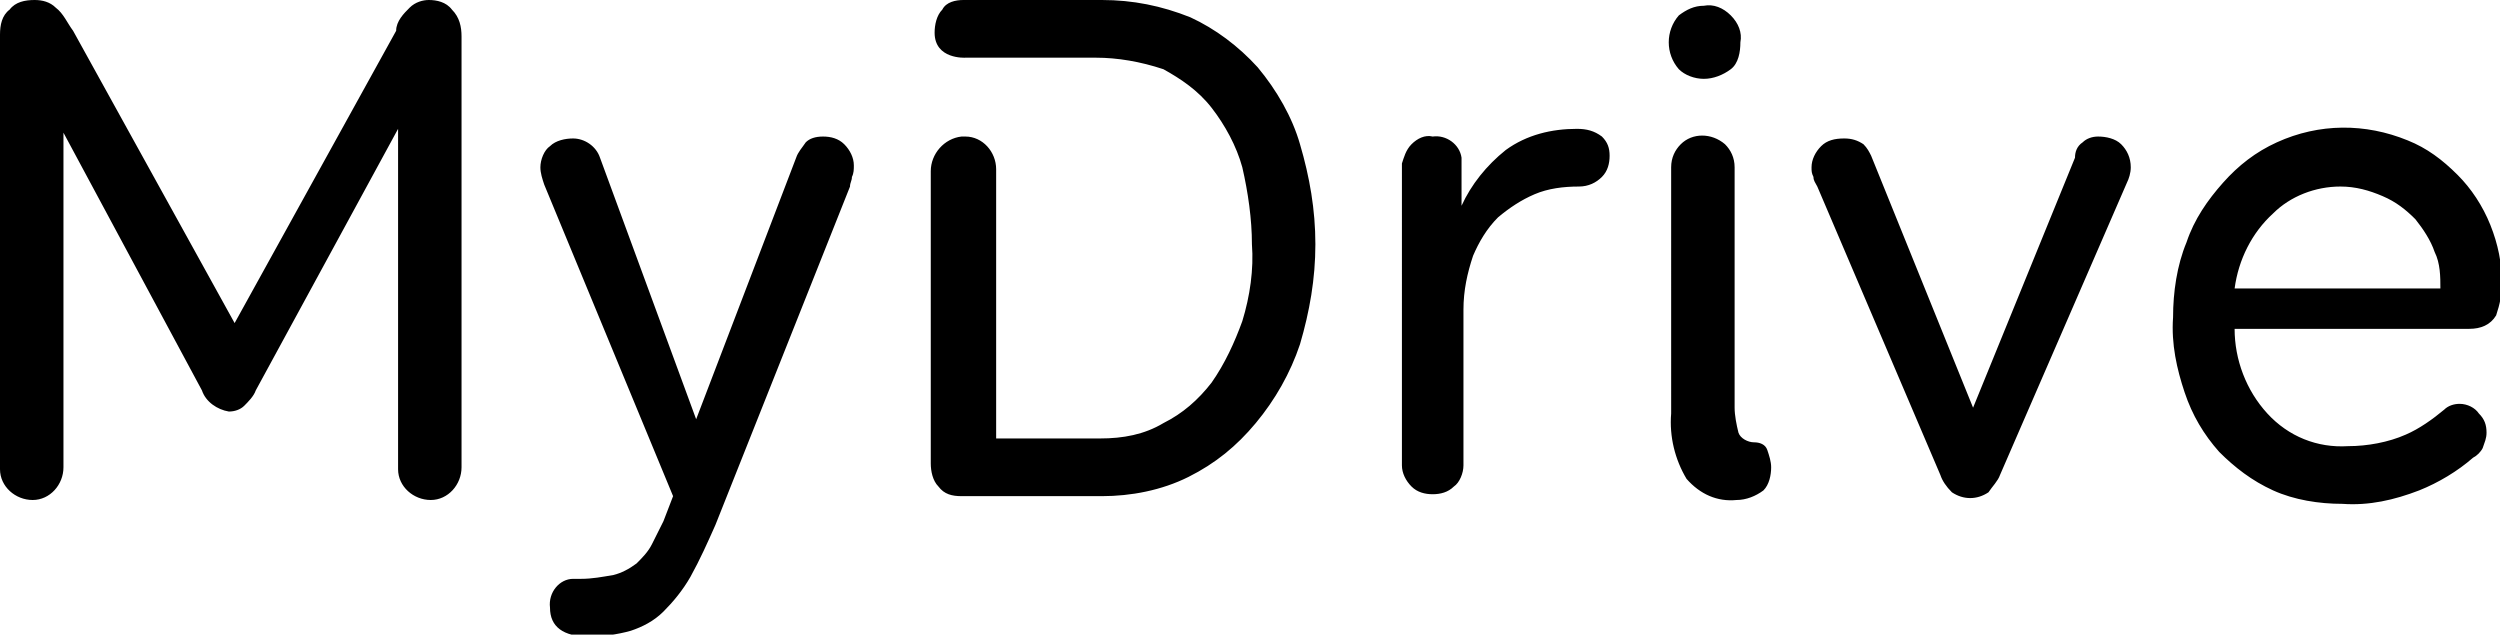 <svg version="1.1" id="logo_svg" xmlns="http://www.w3.org/2000/svg" xmlns:xlink="http://www.w3.org/1999/xlink" x="0px" y="0px" viewBox="0 0 130 33" style="enable-background:new 0 0 130 33;" xml:space="preserve">
						<path id="Logotype_-_white" class="st0" d="M21.3,0.4C21.6,0.1,22,0,22.3,0c0.4,0,0.9,0.1,1.2,0.5C23.9,0.9,24,1.4,24,1.9v22.4
						c0,0.9-0.7,1.7-1.6,1.7s-1.7-0.7-1.7-1.6v-0.1V6.7l-7.4,13.6c-0.1,0.3-0.4,0.6-0.6,0.8c-0.2,0.2-0.5,0.3-0.8,0.3
						c-0.6-0.1-1.2-0.5-1.4-1.1L3.3,6.9v17.4c0,0.9-0.7,1.7-1.6,1.7S0,25.3,0,24.4v-0.1V1.8c0-0.5,0.1-1,0.5-1.3C0.8,0.1,1.3,0,1.8,0
						c0.4,0,0.8,0.1,1.1,0.4c0.4,0.3,0.6,0.8,0.9,1.2l8.4,15.2l8.4-15.2C20.6,1.1,21,0.7,21.3,0.4z M28.3,9.6c-0.1-0.3-0.2-0.6-0.2-0.9
						c0-0.4,0.2-0.9,0.5-1.1c0.3-0.3,0.8-0.4,1.2-0.4c0.6,0,1.2,0.4,1.4,1l5,13.6l5.2-13.6c0.1-0.3,0.3-0.5,0.5-0.8
						c0.2-0.2,0.5-0.3,0.9-0.3s0.8,0.1,1.1,0.4s0.5,0.7,0.5,1.1c0,0.2,0,0.4-0.1,0.6c0,0.2-0.1,0.3-0.1,0.5l-7,17.6
						c-0.4,0.9-0.8,1.8-1.3,2.7c-0.4,0.7-0.9,1.3-1.4,1.8c-0.5,0.5-1.1,0.8-1.7,1c-0.7,0.2-1.5,0.3-2.2,0.3c-1.3,0-2-0.5-2-1.5
						c-0.1-0.8,0.5-1.5,1.2-1.5c0.1,0,0.2,0,0.4,0c0.6,0,1.1-0.1,1.7-0.2c0.4-0.1,0.8-0.3,1.2-0.6c0.3-0.3,0.6-0.6,0.8-1s0.4-0.8,0.6-1.2
						l0.5-1.3L28.3,9.6z M51.8,8.8v14h5.4c1.2,0,2.3-0.2,3.3-0.8c1-0.5,1.8-1.2,2.5-2.1c0.7-1,1.2-2.1,1.6-3.2c0.4-1.3,0.6-2.7,0.5-4
						c0-1.3-0.2-2.7-0.5-4c-0.3-1.1-0.9-2.2-1.6-3.1c-0.7-0.9-1.6-1.5-2.5-2C59.3,3.2,58.1,3,57,3h-6.8c0,0-1.6,0.1-1.6-1.3
						c0-0.4,0.1-0.9,0.4-1.2C49.2,0.1,49.7,0,50.1,0h7.2c1.6,0,3.1,0.3,4.6,0.9c1.3,0.6,2.5,1.5,3.5,2.6c1,1.2,1.8,2.6,2.2,4
						c0.5,1.7,0.8,3.4,0.8,5.2s-0.3,3.5-0.8,5.2c-0.5,1.5-1.3,2.9-2.3,4.1s-2.1,2.1-3.5,2.8c-1.4,0.7-3,1-4.5,1H50
						c-0.5,0-0.9-0.1-1.2-0.5c-0.3-0.3-0.4-0.8-0.4-1.2V8.9c0-0.9,0.7-1.7,1.6-1.8c0.1,0,0.1,0,0.2,0C51.1,7.1,51.8,7.9,51.8,8.8
						L51.8,8.8L51.8,8.8z M73.4,7.5c0.3-0.3,0.7-0.5,1.1-0.4C75.2,7,75.9,7.5,76,8.2c0,0.1,0,0.3,0,0.4v2.1c0.5-1.1,1.3-2.1,2.3-2.9
						C79.4,7,80.7,6.7,82,6.7c0.5,0,0.9,0.1,1.3,0.4c0.3,0.3,0.4,0.6,0.4,1c0,0.4-0.1,0.8-0.4,1.1s-0.7,0.5-1.2,0.5
						c-0.8,0-1.6,0.1-2.3,0.4c-0.7,0.3-1.3,0.7-1.9,1.2c-0.6,0.6-1,1.3-1.3,2c-0.3,0.9-0.5,1.8-0.5,2.8v8.1c0,0.4-0.2,0.9-0.5,1.1
						c-0.3,0.3-0.7,0.4-1.1,0.4s-0.8-0.1-1.1-0.4c-0.3-0.3-0.5-0.7-0.5-1.1V8.5C73,8.2,73.1,7.8,73.4,7.5L73.4,7.5z M90,0.8
						c0.4,0.4,0.6,0.9,0.5,1.4c0,0.5-0.1,1.1-0.5,1.4s-0.9,0.5-1.4,0.5s-1-0.2-1.3-0.5c-0.7-0.8-0.7-2,0-2.8c0.4-0.3,0.8-0.5,1.3-0.5
						C89.1,0.2,89.6,0.4,90,0.8L90,0.8z M87.4,7.5c0.6-0.6,1.6-0.6,2.3,0c0.3,0.3,0.5,0.7,0.5,1.2v12.5c0,0.4,0.1,0.9,0.2,1.3
						c0.1,0.3,0.5,0.5,0.8,0.5s0.6,0.1,0.7,0.4s0.2,0.6,0.2,0.9c0,0.4-0.1,0.9-0.4,1.2c-0.4,0.3-0.9,0.5-1.4,0.5c-1,0.1-1.9-0.3-2.6-1.1
						c-0.6-1-0.9-2.2-0.8-3.4V8.7C86.9,8.2,87.1,7.8,87.4,7.5L87.4,7.5z M108.3,7.4c0.2-0.2,0.5-0.3,0.8-0.3c0.4,0,0.9,0.1,1.2,0.4
						c0.3,0.3,0.5,0.7,0.5,1.2c0,0.3-0.1,0.6-0.2,0.8L104,24.7c-0.1,0.3-0.4,0.6-0.6,0.9c-0.6,0.4-1.3,0.4-1.9,0
						c-0.3-0.3-0.5-0.6-0.6-0.9l-6.4-15c-0.1-0.2-0.2-0.3-0.2-0.5c-0.1-0.2-0.1-0.3-0.1-0.5c0-0.4,0.2-0.8,0.5-1.1
						c0.3-0.3,0.7-0.4,1.2-0.4c0.4,0,0.7,0.1,1,0.3c0.2,0.2,0.3,0.4,0.4,0.6l5.3,13.1l5.3-13C107.9,7.9,108,7.6,108.3,7.4L108.3,7.4z
						 M117.9,21.5c1.1,1.2,2.6,1.8,4.2,1.7c1,0,2.1-0.2,3-0.6c0.7-0.3,1.4-0.8,2-1.3c0.2-0.2,0.5-0.3,0.8-0.3c0.4,0,0.8,0.2,1,0.5
						c0.3,0.3,0.4,0.6,0.4,1c0,0.3-0.1,0.5-0.2,0.8c-0.1,0.2-0.3,0.4-0.5,0.5c-0.8,0.7-1.8,1.3-2.8,1.7c-1.3,0.5-2.6,0.8-4,0.7
						c-1.2,0-2.5-0.2-3.6-0.7s-2-1.2-2.8-2c-0.8-0.9-1.4-1.9-1.8-3.1s-0.7-2.5-0.6-3.9c0-1.3,0.2-2.7,0.7-3.9c0.4-1.2,1.1-2.2,1.9-3.1
						c0.8-0.9,1.7-1.6,2.8-2.1c2.2-1,4.6-1,6.8-0.1c1,0.4,1.8,1,2.6,1.8c0.7,0.7,1.3,1.6,1.7,2.6s0.6,2,0.6,3c0,0.6-0.1,1.1-0.3,1.7
						c-0.3,0.5-0.8,0.7-1.4,0.7h-12.2C116.2,18.7,116.8,20.3,117.9,21.5z M118.2,11.1c-1.1,1-1.8,2.4-2,3.9h10.7c0-0.6,0-1.3-0.3-1.9
						c-0.2-0.6-0.6-1.2-1-1.7c-0.5-0.5-1-0.9-1.7-1.2s-1.4-0.5-2.2-0.5C120.4,9.7,119.1,10.2,118.2,11.1L118.2,11.1z"></path>
					</svg>